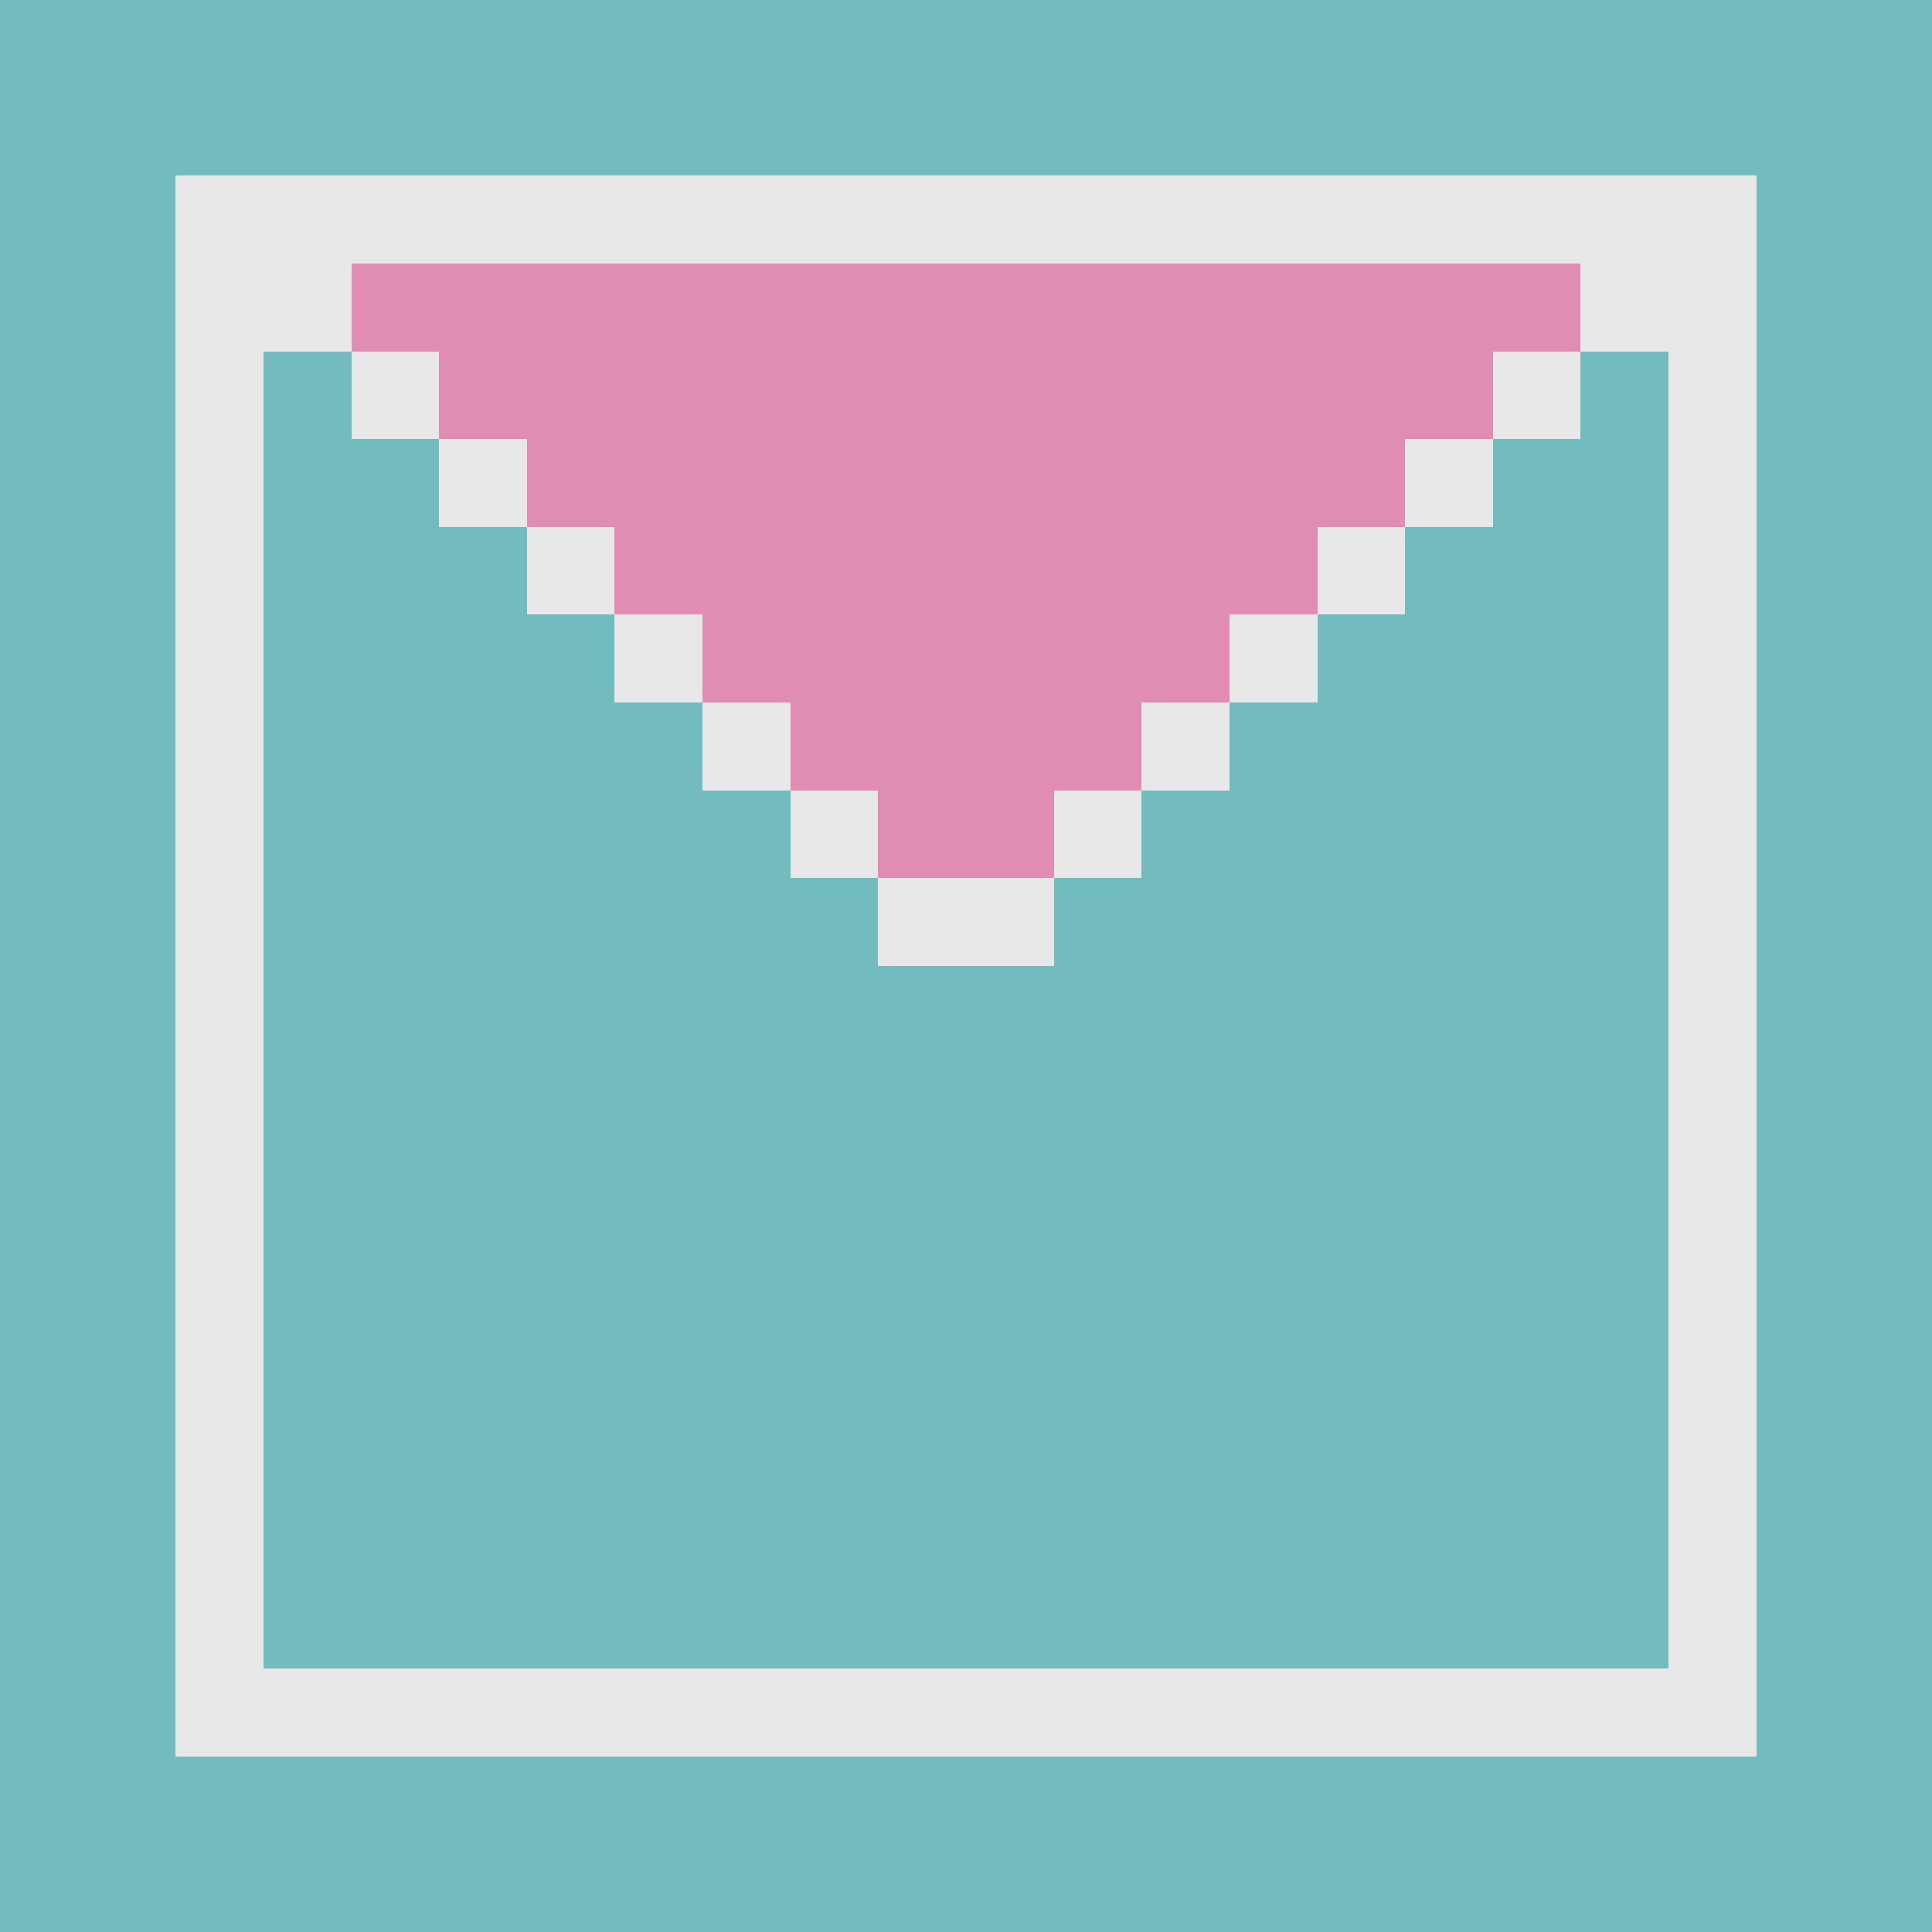 <?xml version='1.0' encoding='UTF-8'?>
<!-- SPDX-License-Identifier: LicenseRef-MDM-1.0 -->

<svg version='1.1' width='22' height='22'
     xmlns='http://www.w3.org/2000/svg' shape-rendering='crispEdges'>
  <rect x='0' y='0' width='22' height='2' fill='#72bcbf'/>
  <rect x='0' y='2' width='2' height='20' fill='#72bcbf'/>
  <rect x='2' y='2' width='18' height='1' fill='#e8e8e8'/>
  <rect x='20' y='2' width='2' height='20' fill='#72bcbf'/>
  <rect x='2' y='3' width='2' height='1' fill='#e8e8e8'/>
  <rect x='4' y='3' width='14' height='1' fill='#e08db1'/>
  <rect x='18' y='3' width='2' height='1' fill='#e8e8e8'/>
  <rect x='2' y='4' width='1' height='16' fill='#e8e8e8'/>
  <rect x='3' y='4' width='1' height='15' fill='#72bcbf'/>
  <rect x='4' y='4' width='1' height='1' fill='#e8e8e8'/>
  <rect x='5' y='4' width='12' height='1' fill='#e08db1'/>
  <rect x='17' y='4' width='1' height='1' fill='#e8e8e8'/>
  <rect x='18' y='4' width='1' height='15' fill='#72bcbf'/>
  <rect x='19' y='4' width='1' height='16' fill='#e8e8e8'/>
  <rect x='4' y='5' width='1' height='14' fill='#72bcbf'/>
  <rect x='5' y='5' width='1' height='1' fill='#e8e8e8'/>
  <rect x='6' y='5' width='10' height='1' fill='#e08db1'/>
  <rect x='16' y='5' width='1' height='1' fill='#e8e8e8'/>
  <rect x='17' y='5' width='1' height='14' fill='#72bcbf'/>
  <rect x='5' y='6' width='1' height='13' fill='#72bcbf'/>
  <rect x='6' y='6' width='1' height='1' fill='#e8e8e8'/>
  <rect x='7' y='6' width='8' height='1' fill='#e08db1'/>
  <rect x='15' y='6' width='1' height='1' fill='#e8e8e8'/>
  <rect x='16' y='6' width='1' height='13' fill='#72bcbf'/>
  <rect x='6' y='7' width='1' height='12' fill='#72bcbf'/>
  <rect x='7' y='7' width='1' height='1' fill='#e8e8e8'/>
  <rect x='8' y='7' width='6' height='1' fill='#e08db1'/>
  <rect x='14' y='7' width='1' height='1' fill='#e8e8e8'/>
  <rect x='15' y='7' width='1' height='12' fill='#72bcbf'/>
  <rect x='7' y='8' width='1' height='11' fill='#72bcbf'/>
  <rect x='8' y='8' width='1' height='1' fill='#e8e8e8'/>
  <rect x='9' y='8' width='4' height='1' fill='#e08db1'/>
  <rect x='13' y='8' width='1' height='1' fill='#e8e8e8'/>
  <rect x='14' y='8' width='1' height='11' fill='#72bcbf'/>
  <rect x='8' y='9' width='1' height='10' fill='#72bcbf'/>
  <rect x='9' y='9' width='1' height='1' fill='#e8e8e8'/>
  <rect x='10' y='9' width='2' height='1' fill='#e08db1'/>
  <rect x='12' y='9' width='1' height='1' fill='#e8e8e8'/>
  <rect x='13' y='9' width='1' height='10' fill='#72bcbf'/>
  <rect x='9' y='10' width='1' height='9' fill='#72bcbf'/>
  <rect x='10' y='10' width='2' height='1' fill='#e8e8e8'/>
  <rect x='12' y='10' width='1' height='9' fill='#72bcbf'/>
  <rect x='10' y='11' width='2' height='8' fill='#72bcbf'/>
  <rect x='3' y='19' width='16' height='1' fill='#e8e8e8'/>
  <rect x='2' y='20' width='18' height='2' fill='#72bcbf'/>
</svg>
